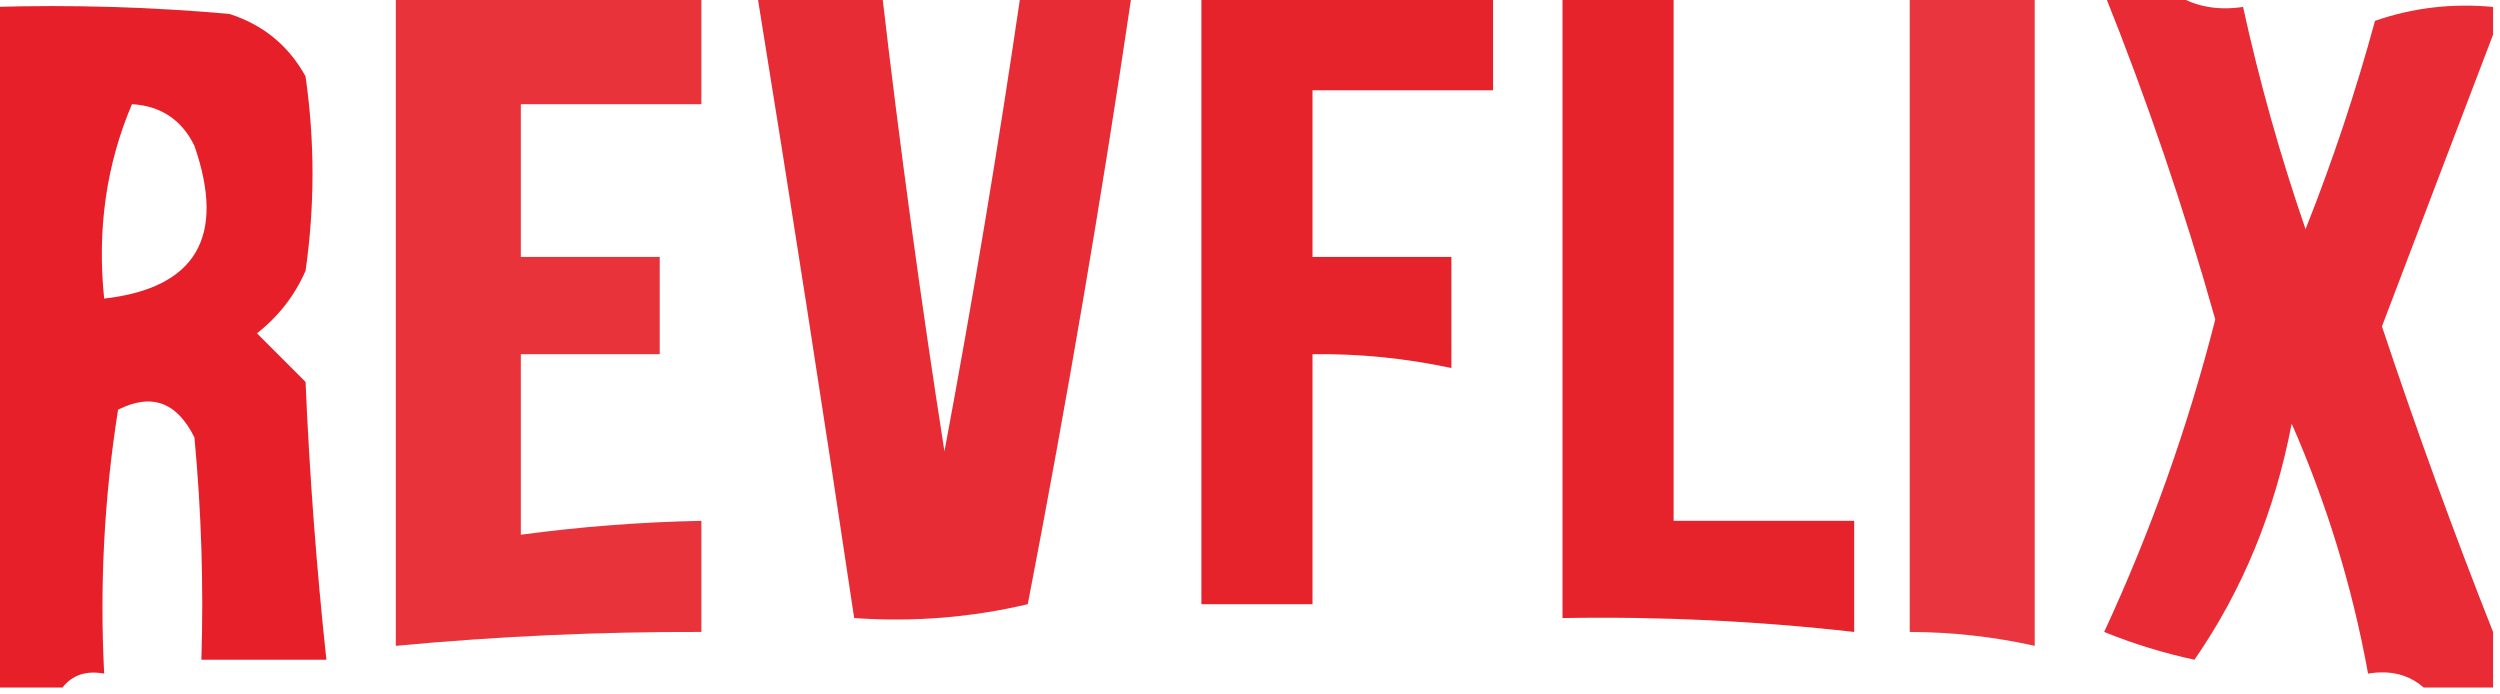 <?xml version="1.0" encoding="UTF-8"?>
<!DOCTYPE svg PUBLIC "-//W3C//DTD SVG 1.1//EN" "http://www.w3.org/Graphics/SVG/1.1/DTD/svg11.dtd">
<svg xmlns="http://www.w3.org/2000/svg" version="1.1" width="180px" height="50px" style="shape-rendering:geometricPrecision; text-rendering:geometricPrecision; image-rendering:optimizeQuality; fill-rule:evenodd; clip-rule:evenodd" xmlns:xlink="http://www.w3.org/1999/xlink">
<g><path style="opacity:0.827" fill="#e40913" d="M 28.5,-0.5 C 35.833,-0.5 43.167,-0.5 50.5,-0.5C 50.5,2.167 50.5,4.833 50.5,7.5C 46.167,7.5 41.833,7.5 37.5,7.5C 37.5,11.167 37.5,14.833 37.5,18.5C 40.833,18.5 44.167,18.5 47.5,18.5C 47.5,20.833 47.5,23.167 47.5,25.5C 44.167,25.5 40.833,25.5 37.5,25.5C 37.5,29.833 37.5,34.167 37.5,38.5C 41.81,37.92 46.143,37.587 50.5,37.5C 50.5,40.167 50.5,42.833 50.5,45.5C 43.146,45.479 35.813,45.812 28.5,46.5C 28.5,30.833 28.5,15.167 28.5,-0.5 Z"/></g>
<g><path style="opacity:0.854" fill="#e40913" d="M 54.5,-0.5 C 57.5,-0.5 60.5,-0.5 63.5,-0.5C 64.781,10.521 66.281,21.521 68,32.5C 70.051,21.53 71.884,10.53 73.5,-0.5C 76.167,-0.5 78.833,-0.5 81.5,-0.5C 79.325,14.21 76.825,28.877 74,43.5C 69.934,44.464 65.767,44.797 61.5,44.5C 59.26,29.485 56.926,14.486 54.5,-0.5 Z"/></g>
<g><path style="opacity:0.895" fill="#e40913" d="M 86.5,-0.5 C 93.5,-0.5 100.5,-0.5 107.5,-0.5C 107.5,1.833 107.5,4.167 107.5,6.5C 103.167,6.5 98.833,6.5 94.5,6.5C 94.5,10.5 94.5,14.5 94.5,18.5C 97.833,18.5 101.167,18.5 104.5,18.5C 104.5,21.167 104.5,23.833 104.5,26.5C 101.214,25.793 97.881,25.459 94.5,25.5C 94.5,31.5 94.5,37.5 94.5,43.5C 91.833,43.5 89.167,43.5 86.5,43.5C 86.5,28.833 86.5,14.167 86.5,-0.5 Z"/></g>
<g><path style="opacity:0.895" fill="#e40913" d="M 112.5,-0.5 C 115.167,-0.5 117.833,-0.5 120.5,-0.5C 120.5,12.167 120.5,24.833 120.5,37.5C 124.833,37.5 129.167,37.5 133.5,37.5C 133.5,40.167 133.5,42.833 133.5,45.5C 126.529,44.71 119.529,44.377 112.5,44.5C 112.5,29.5 112.5,14.5 112.5,-0.5 Z"/></g>
<g><path style="opacity:0.816" fill="#e40913" d="M 137.5,-0.5 C 140.5,-0.5 143.5,-0.5 146.5,-0.5C 146.5,15.167 146.5,30.833 146.5,46.5C 143.545,45.841 140.545,45.508 137.5,45.5C 137.5,30.167 137.5,14.833 137.5,-0.5 Z"/></g>
<g><path style="opacity:0.857" fill="#e40913" d="M 151.5,-0.5 C 153.167,-0.5 154.833,-0.5 156.5,-0.5C 157.919,0.451 159.585,0.784 161.5,0.5C 162.687,5.915 164.187,11.248 166,16.5C 167.946,11.604 169.613,6.604 171,1.5C 173.719,0.556 176.552,0.223 179.5,0.5C 179.5,1.167 179.5,1.833 179.5,2.5C 176.862,9.401 174.195,16.401 171.5,23.5C 174,31.008 176.666,38.342 179.5,45.5C 179.5,46.833 179.5,48.167 179.5,49.5C 177.833,49.5 176.167,49.5 174.5,49.5C 173.432,48.566 172.099,48.232 170.5,48.5C 169.379,42.303 167.546,36.303 165,30.5C 163.788,36.846 161.455,42.513 158,47.5C 155.774,47.022 153.608,46.355 151.5,45.5C 154.861,38.252 157.527,30.752 159.5,23C 157.246,15 154.579,7.166 151.5,-0.5 Z"/></g>
<g><path style="opacity:0.909" fill="#e40913" d="M -0.5,0.5 C 5.176,0.334 10.843,0.501 16.5,1C 18.939,1.774 20.773,3.274 22,5.5C 22.667,10.167 22.667,14.833 22,19.5C 21.215,21.286 20.049,22.786 18.5,24C 19.667,25.167 20.833,26.333 22,27.5C 22.286,34.2 22.786,40.867 23.5,47.5C 20.5,47.5 17.5,47.5 14.5,47.5C 14.666,42.156 14.499,36.823 14,31.5C 12.742,28.945 10.909,28.278 8.5,29.5C 7.504,35.798 7.17,42.132 7.5,48.5C 6.209,48.263 5.209,48.596 4.5,49.5C 2.833,49.5 1.167,49.5 -0.5,49.5C -0.5,33.167 -0.5,16.833 -0.5,0.5 Z M 9.5,7.5 C 11.582,7.624 13.082,8.624 14,10.5C 16.276,17.068 14.109,20.735 7.5,21.5C 6.985,16.52 7.652,11.854 9.5,7.5 Z"/></g>
</svg>
